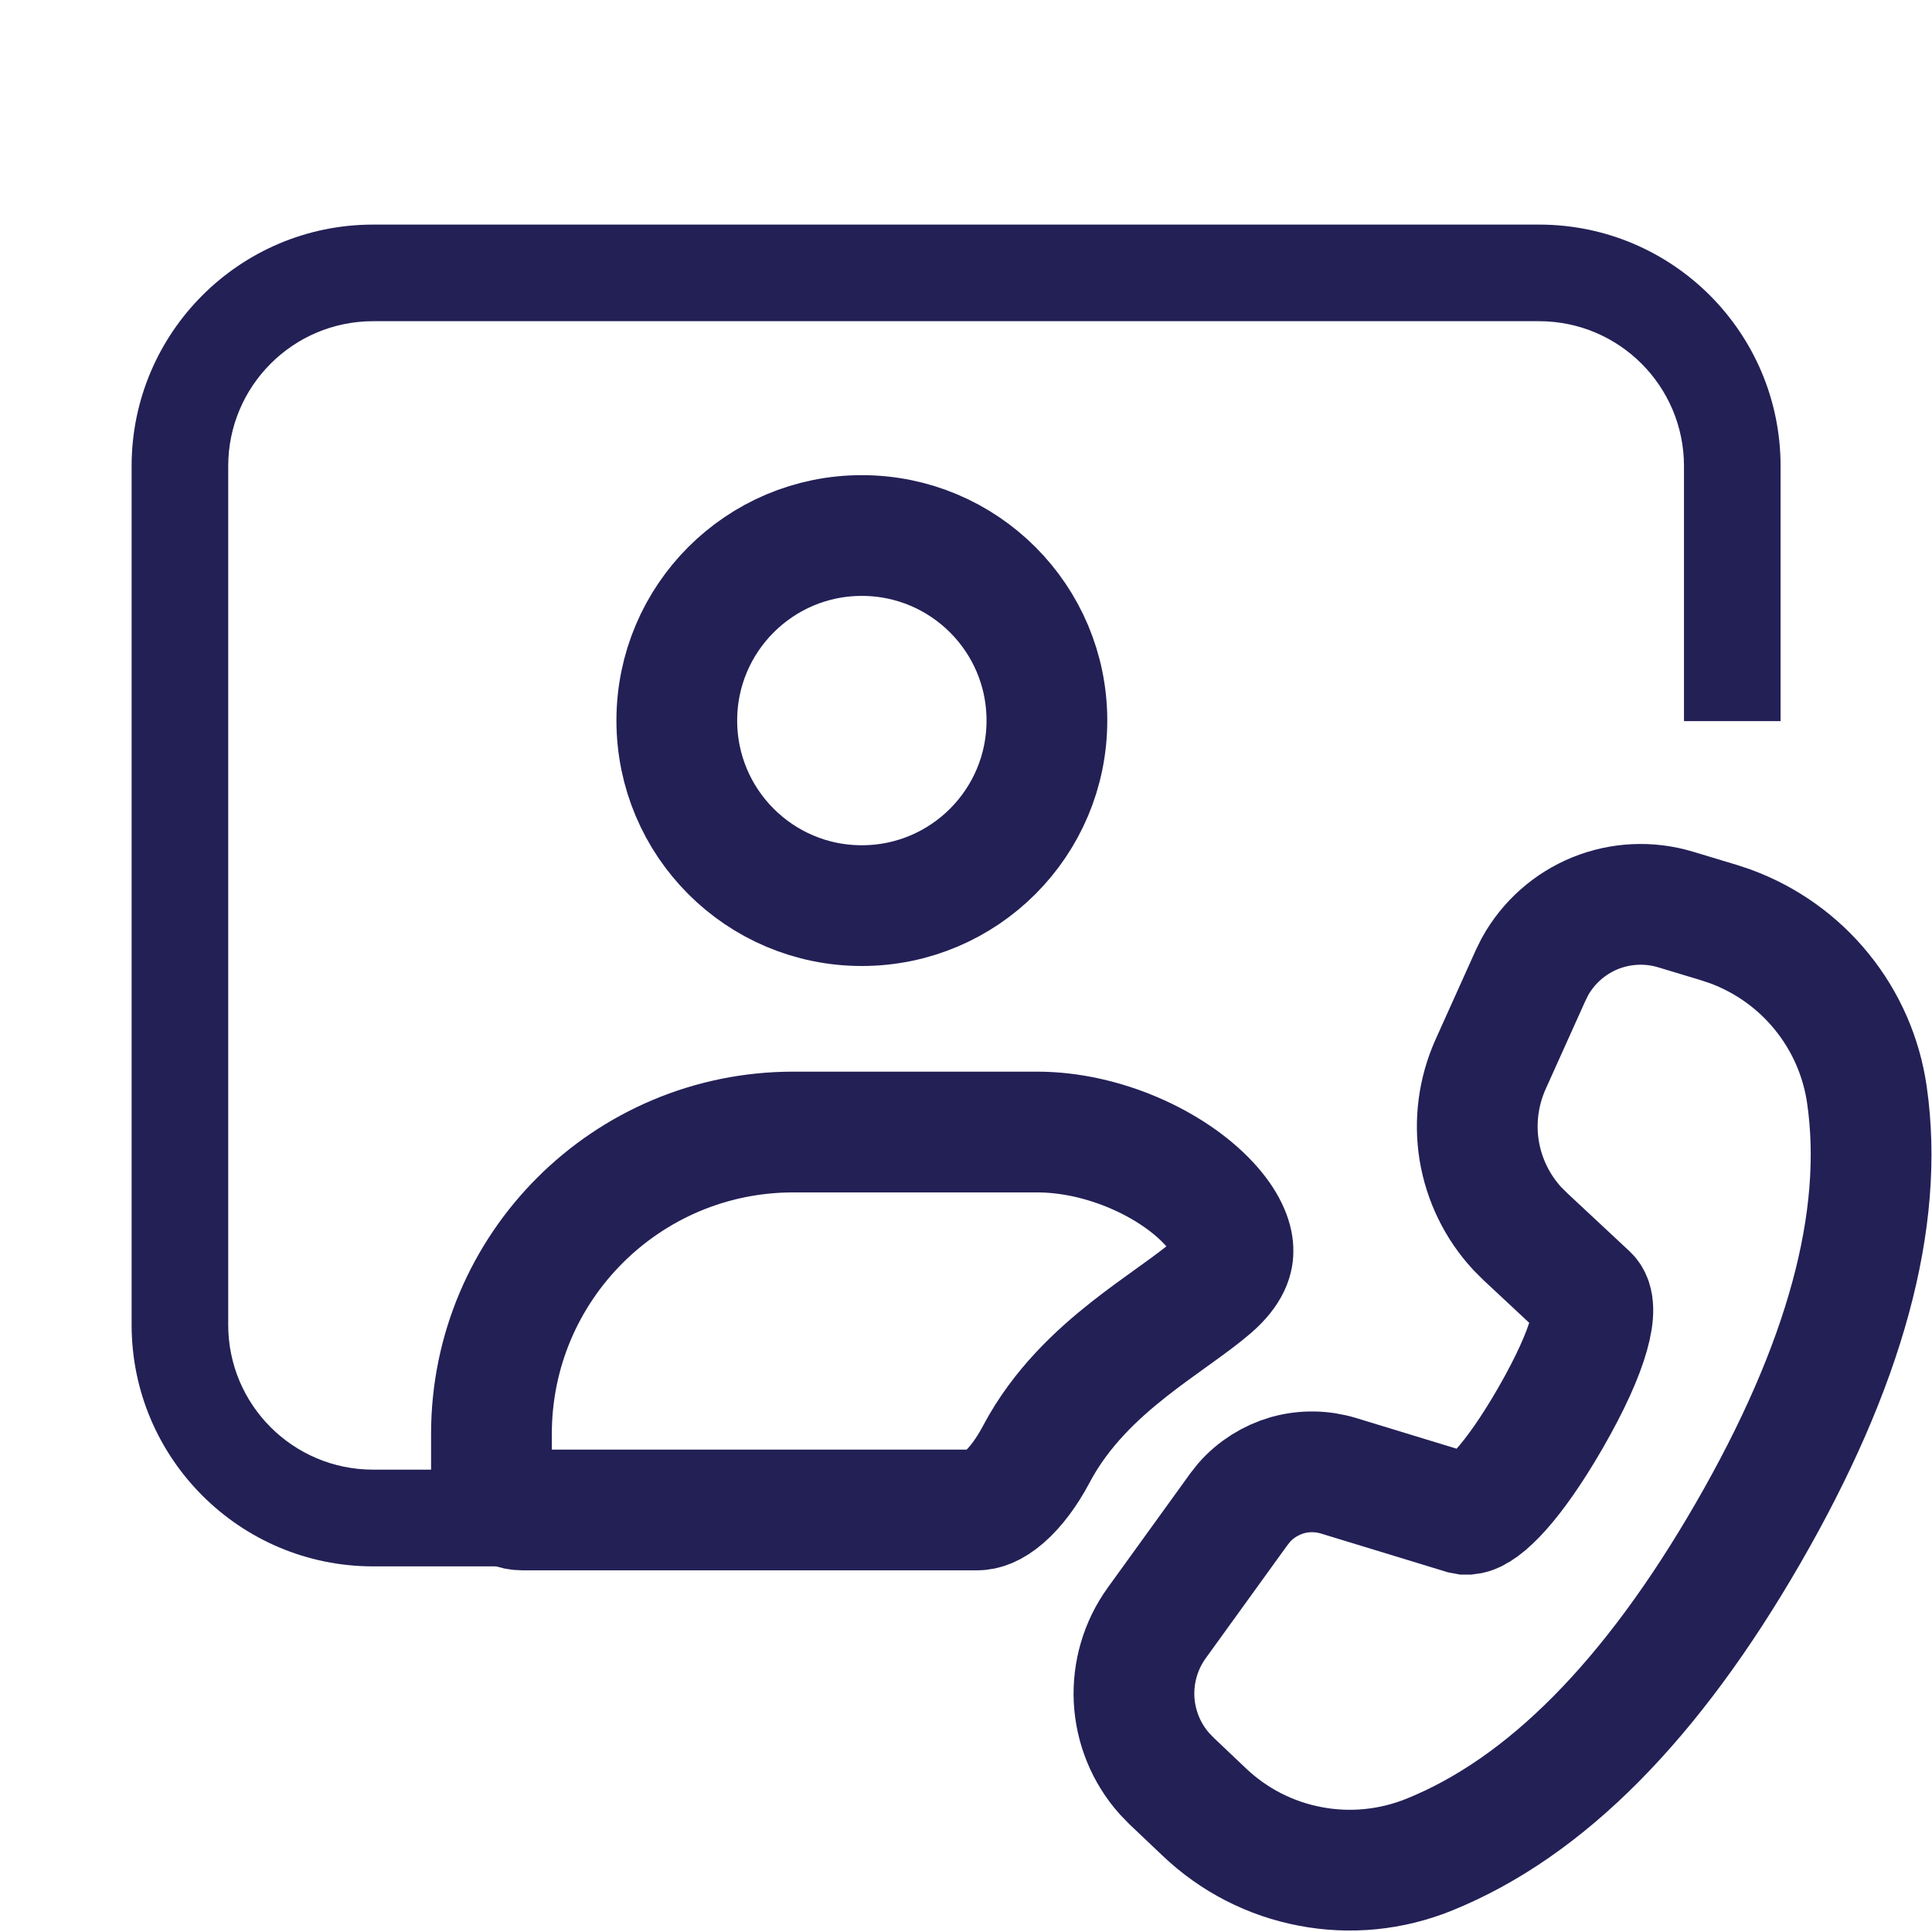 <svg width="16" height="16" viewBox="0 0 16 16" fill="none" xmlns="http://www.w3.org/2000/svg">
<path d="M12.712 8.005C12.823 7.805 12.999 7.649 13.21 7.563C13.422 7.477 13.657 7.466 13.876 7.532L14.234 7.64L14.33 7.672C14.627 7.781 14.889 7.968 15.088 8.214C15.287 8.459 15.416 8.754 15.461 9.067C15.61 10.101 15.278 11.31 14.477 12.697C13.679 14.08 12.8 14.971 11.832 15.361C11.521 15.486 11.181 15.52 10.852 15.457C10.522 15.395 10.218 15.239 9.975 15.008L9.704 14.751L9.643 14.688C9.492 14.518 9.404 14.302 9.392 14.075C9.381 13.848 9.447 13.624 9.58 13.44L10.259 12.5L10.304 12.443C10.399 12.335 10.524 12.257 10.662 12.217C10.801 12.178 10.948 12.18 11.086 12.222L12.111 12.535L12.138 12.54H12.159C12.282 12.527 12.531 12.279 12.837 11.749C13.177 11.16 13.247 10.816 13.153 10.727L12.632 10.241L12.565 10.174C12.399 9.994 12.29 9.77 12.25 9.528C12.211 9.286 12.244 9.039 12.344 8.815L12.675 8.08L12.712 8.005Z" stroke="#232056"/>
<path d="M8.09 12.505H4.329C4.186 12.505 4.07 12.389 4.07 12.245V11.875C4.07 10.494 5.189 9.375 6.57 9.375H8.589C9.139 9.375 9.707 9.639 10.01 9.964C10.159 10.124 10.208 10.259 10.211 10.347C10.214 10.414 10.195 10.522 10.03 10.664C9.952 10.731 9.856 10.802 9.736 10.888C9.722 10.898 9.708 10.908 9.693 10.919C9.588 10.994 9.469 11.08 9.352 11.172C9.085 11.382 8.786 11.659 8.584 12.04C8.505 12.19 8.411 12.317 8.314 12.401C8.22 12.482 8.147 12.505 8.09 12.505Z" stroke="#232056"/>
<path fill-rule="evenodd" clip-rule="evenodd" d="M1.09 3.86C1.09 2.756 1.986 1.86 3.09 1.86H12.746C13.851 1.86 14.746 2.756 14.746 3.86V5.972H13.946V3.86C13.946 3.198 13.409 2.66 12.746 2.66H3.09C2.427 2.66 1.89 3.198 1.89 3.86V10.972C1.89 11.634 2.427 12.171 3.09 12.171H5.919V12.972H3.09C1.986 12.972 1.09 12.076 1.09 10.972V3.86Z" fill="#232056"/>
<path d="M8.67 5.967C8.67 6.814 7.984 7.5 7.137 7.5C6.291 7.5 5.605 6.814 5.605 5.967C5.605 5.121 6.291 4.435 7.137 4.435C7.984 4.435 8.67 5.121 8.67 5.967Z" stroke="#232056"/>
</svg>
